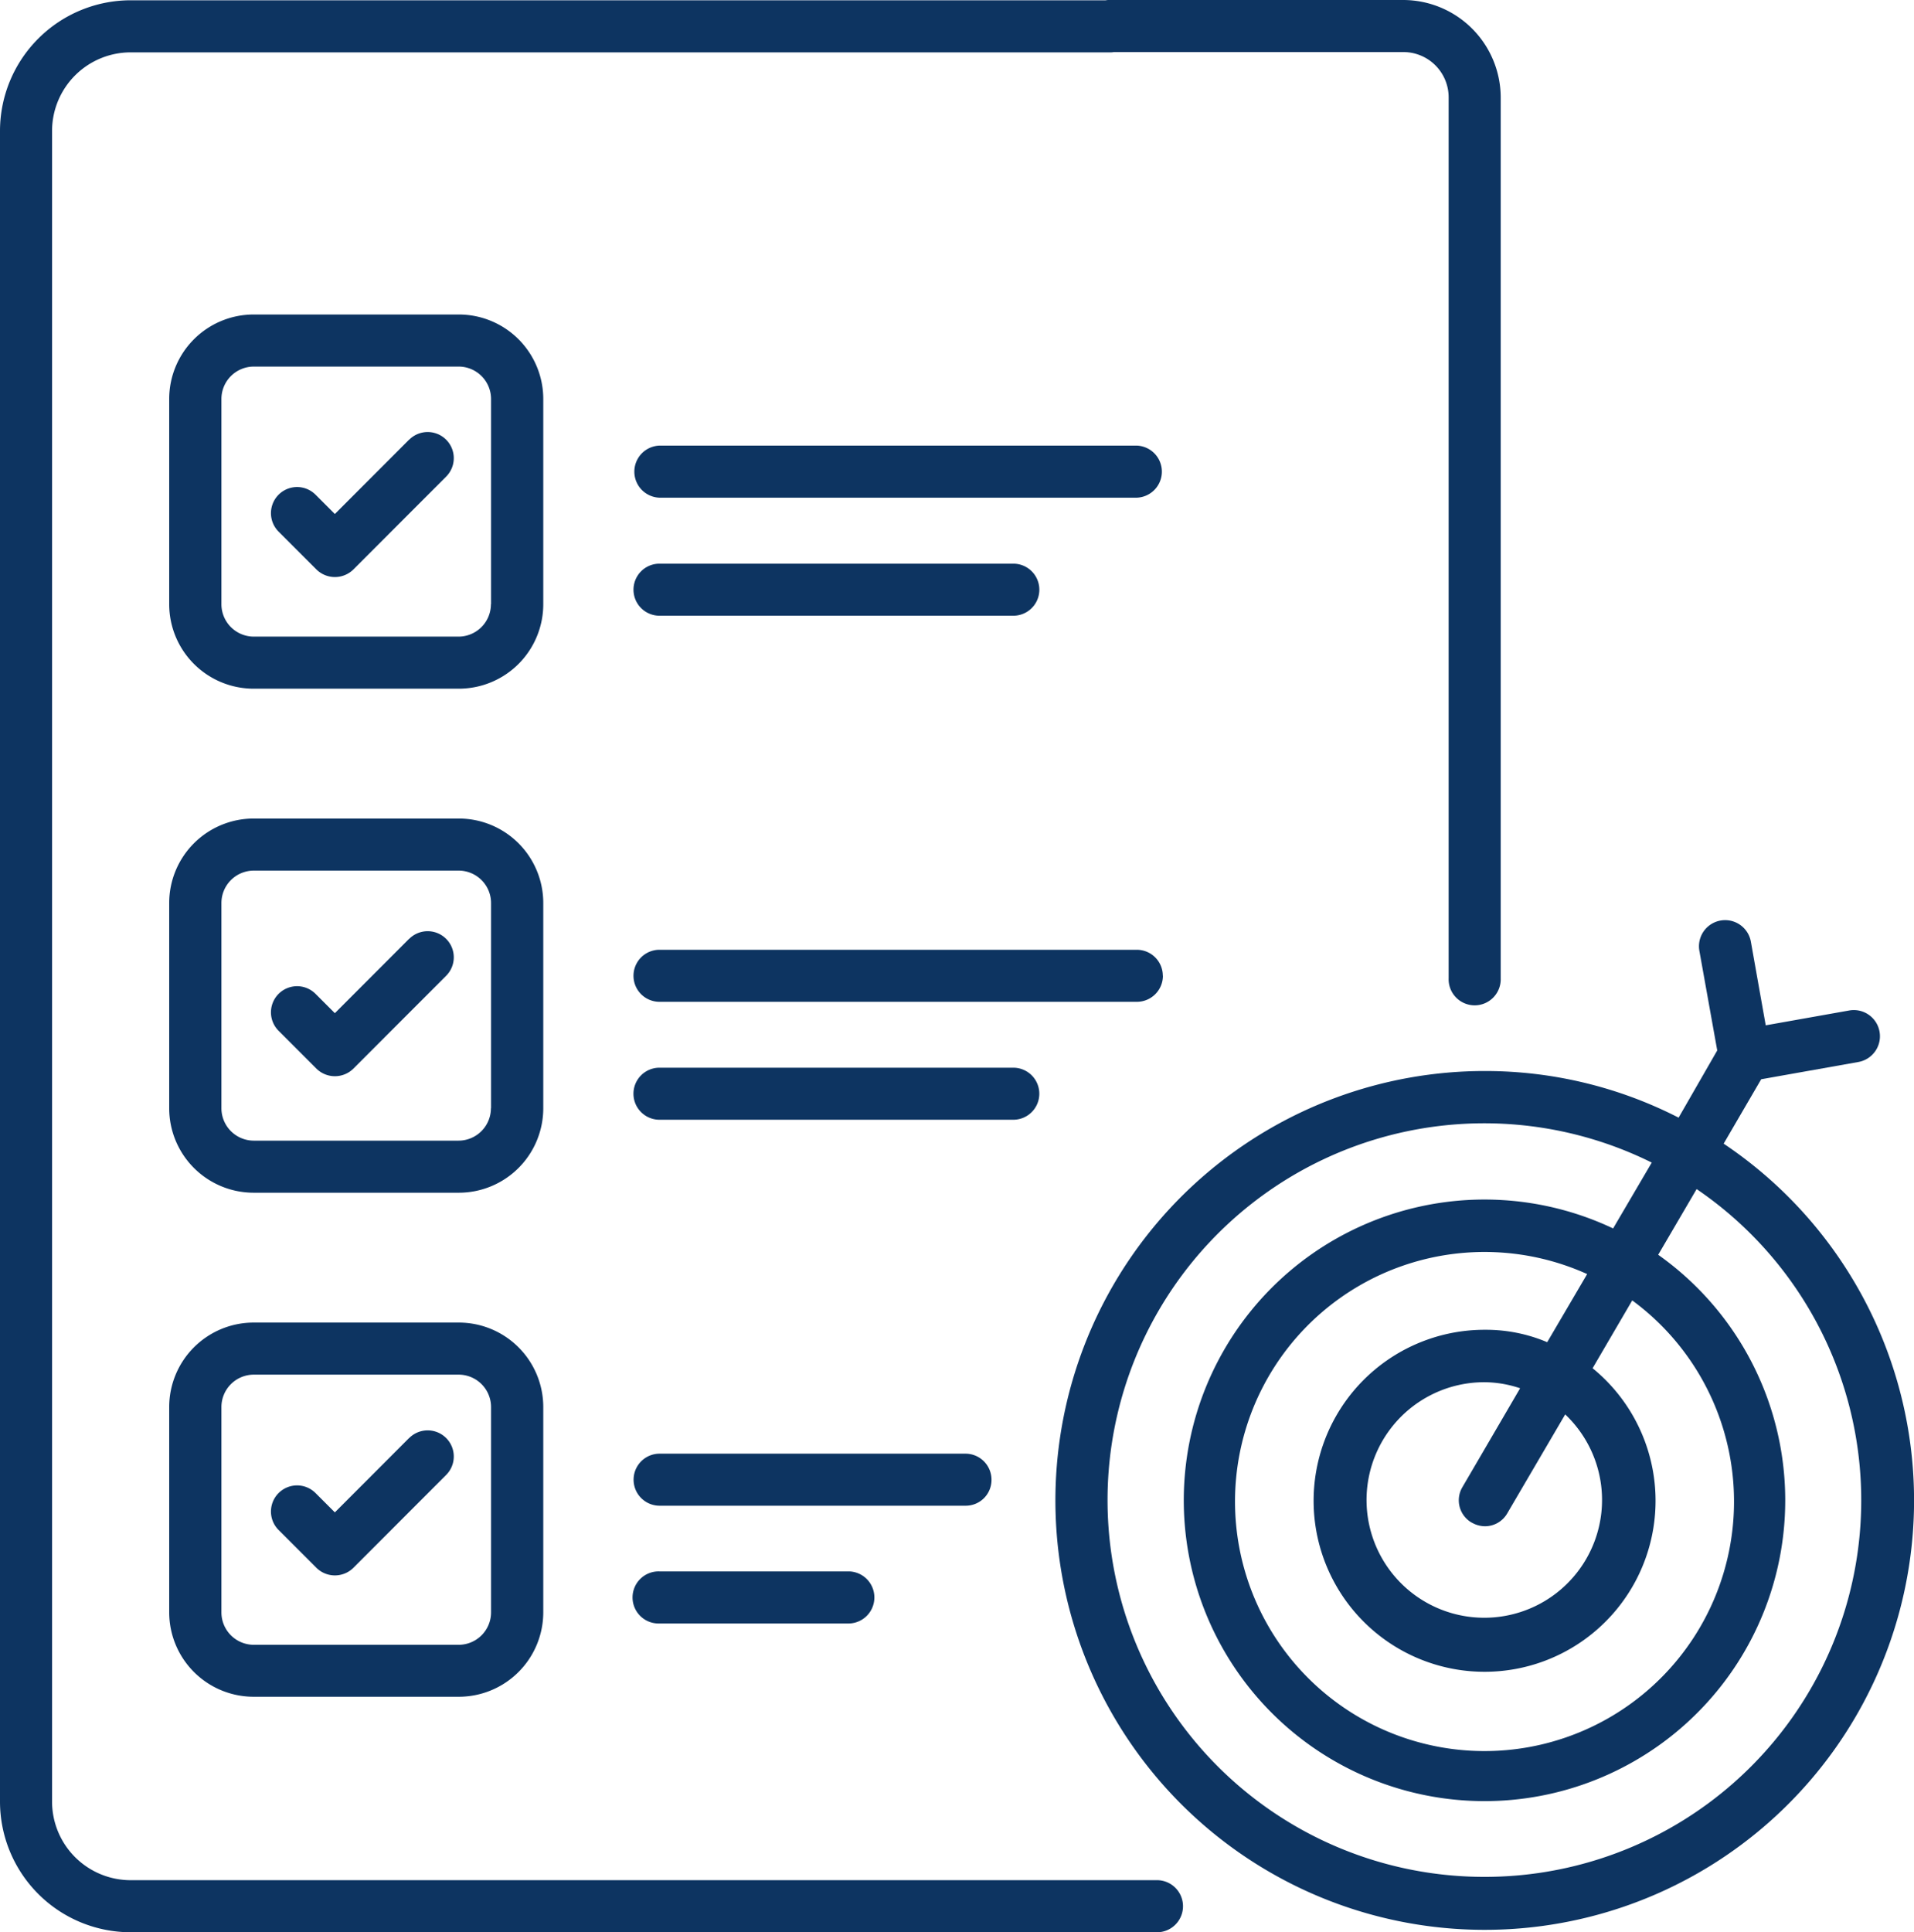 <?xml version="1.0" encoding="UTF-8"?>
<svg xmlns="http://www.w3.org/2000/svg" xmlns:xlink="http://www.w3.org/1999/xlink" id="Group_38500" data-name="Group 38500" width="59.445" height="60" viewBox="0 0 59.445 60">
  <defs>
    <clipPath id="clip-path">
      <rect id="Rectangle_4147" data-name="Rectangle 4147" width="59.445" height="60" fill="#0d3461"></rect>
    </clipPath>
  </defs>
  <g id="Group_38499" data-name="Group 38499" clip-path="url(#clip-path)">
    <path id="Path_44700" data-name="Path 44700" d="M16.873,12.389a2.624,2.624,0,0,0-2.622-2.623H7.877a2.624,2.624,0,0,0-2.622,2.623v6.373a2.624,2.624,0,0,0,2.622,2.623h6.374a2.624,2.624,0,0,0,2.622-2.623Zm-1.626,6.373a1.007,1.007,0,0,1-1.006,1.006H7.877a1.007,1.007,0,0,1-1-1.006V12.389a1.007,1.007,0,0,1,1-1.006h6.374a1.007,1.007,0,0,1,1,1.006v6.373Z" fill="#0d3461"></path>
    <path id="Path_44701" data-name="Path 44701" d="M16.873,28.04a2.624,2.624,0,0,0-2.622-2.623H7.877A2.624,2.624,0,0,0,5.255,28.04v6.373a2.624,2.624,0,0,0,2.622,2.623h6.374a2.624,2.624,0,0,0,2.622-2.623Zm-1.626,6.373a1.007,1.007,0,0,1-1.006,1.006H7.877a1.007,1.007,0,0,1-1-1.006V28.04a1.007,1.007,0,0,1,1-1.006h6.374a1.007,1.007,0,0,1,1,1.006v6.373Z" fill="#0d3461"></path>
    <path id="Path_44702" data-name="Path 44702" d="M14.251,41.068H7.877a2.624,2.624,0,0,0-2.622,2.623v6.373a2.624,2.624,0,0,0,2.622,2.623h6.374a2.624,2.624,0,0,0,2.622-2.623V43.691a2.624,2.624,0,0,0-2.622-2.623m1,9a1.007,1.007,0,0,1-1.006,1.006H7.877a1.007,1.007,0,0,1-1-1.006V43.691a1.007,1.007,0,0,1,1-1.006h6.374a1.007,1.007,0,0,1,1,1.006v6.373Z" fill="#0d3461"></path>
    <path id="Path_44703" data-name="Path 44703" d="M35.306,13.837H20.482a.809.809,0,0,0,0,1.617H35.3a.809.809,0,0,0,.009-1.617Z" fill="#0d3461"></path>
    <path id="Path_44704" data-name="Path 44704" d="M20.483,19.119H31.472a.808.808,0,0,0,0-1.616H20.483a.808.808,0,1,0,0,1.616Z" fill="#0d3461"></path>
    <path id="Path_44705" data-name="Path 44705" d="M36.115,30.3a.808.808,0,0,0-.808-.808H20.483a.808.808,0,1,0,0,1.616H35.3a.81.81,0,0,0,.818-.808" fill="#0d3461"></path>
    <path id="Path_44706" data-name="Path 44706" d="M32.279,33.962a.808.808,0,0,0-.808-.808H20.482a.808.808,0,1,0,0,1.616H31.471a.808.808,0,0,0,.808-.808" fill="#0d3461"></path>
    <path id="Path_44707" data-name="Path 44707" d="M30.794,45.947a.808.808,0,0,0-.808-.808h-9.5a.808.808,0,1,0,0,1.616h9.5a.8.8,0,0,0,.808-.808" fill="#0d3461"></path>
    <path id="Path_44708" data-name="Path 44708" d="M20.483,48.795a.809.809,0,1,0,0,1.617h5.893a.809.809,0,0,0,0-1.617Z" fill="#0d3461"></path>
    <path id="Path_44709" data-name="Path 44709" d="M12.709,13.649,10.4,15.961l-.6-.6a.811.811,0,0,0-1.147,1.147l1.175,1.175a.817.817,0,0,0,1.147,0L13.856,14.8a.811.811,0,1,0-1.147-1.147" fill="#0d3461"></path>
    <path id="Path_44710" data-name="Path 44710" d="M12.709,29.149,10.4,31.461l-.6-.6a.811.811,0,0,0-1.147,1.147l1.175,1.175a.817.817,0,0,0,1.147,0L13.856,30.3a.811.811,0,0,0-1.147-1.147" fill="#0d3461"></path>
    <path id="Path_44711" data-name="Path 44711" d="M12.709,44.65,10.4,46.962l-.6-.6a.811.811,0,0,0-1.147,1.147l1.175,1.175a.817.817,0,0,0,1.147,0L13.856,45.8a.811.811,0,0,0-1.147-1.147" fill="#0d3461"></path>
    <path id="Path_44712" data-name="Path 44712" d="M53.533,35.513l1.166-2,3.017-.536a.811.811,0,1,0-.282-1.6l-2.594.461-.461-2.595a.811.811,0,0,0-1.6.282l.555,3.093-1.2,2.087a13.167,13.167,0,0,0-6.007-1.448,13.334,13.334,0,1,0,7.407,2.256ZM46.126,58.28A11.7,11.7,0,1,1,51.3,36.1L50.1,38.145a9.34,9.34,0,1,0,1.4.818l1.194-2.04A11.692,11.692,0,0,1,46.126,58.28Zm-.414-11a.828.828,0,0,0,.4.113.8.8,0,0,0,.7-.4l1.8-3.073a3.657,3.657,0,1,1-2.5-1,3.539,3.539,0,0,1,1.1.188l-1.795,3.074A.8.8,0,0,0,45.712,47.282Zm.414-5.988a5.31,5.31,0,1,0,3.337,1.194l1.231-2.106a7.749,7.749,0,1,1-1.4-.818l-1.241,2.115a4.878,4.878,0,0,0-1.927-.385" fill="#0d3461"></path>
    <path id="Path_44713" data-name="Path 44713" d="M35.964,58.383H4.061a2.442,2.442,0,0,1-2.444-2.435V4.061A2.442,2.442,0,0,1,4.061,1.626H34.469a.566.566,0,0,0,.123-.009h9a1.406,1.406,0,0,1,1.4,1.41V30.38a.809.809,0,1,0,1.617,0V3.036A3.033,3.033,0,0,0,43.578,0H34.46a.553.553,0,0,0-.122.009H4.061A4.06,4.06,0,0,0,0,4.061V55.948A4.06,4.06,0,0,0,4.061,60h31.9a.809.809,0,0,0,0-1.617Z" fill="#0d3461"></path>
  </g>
</svg>
